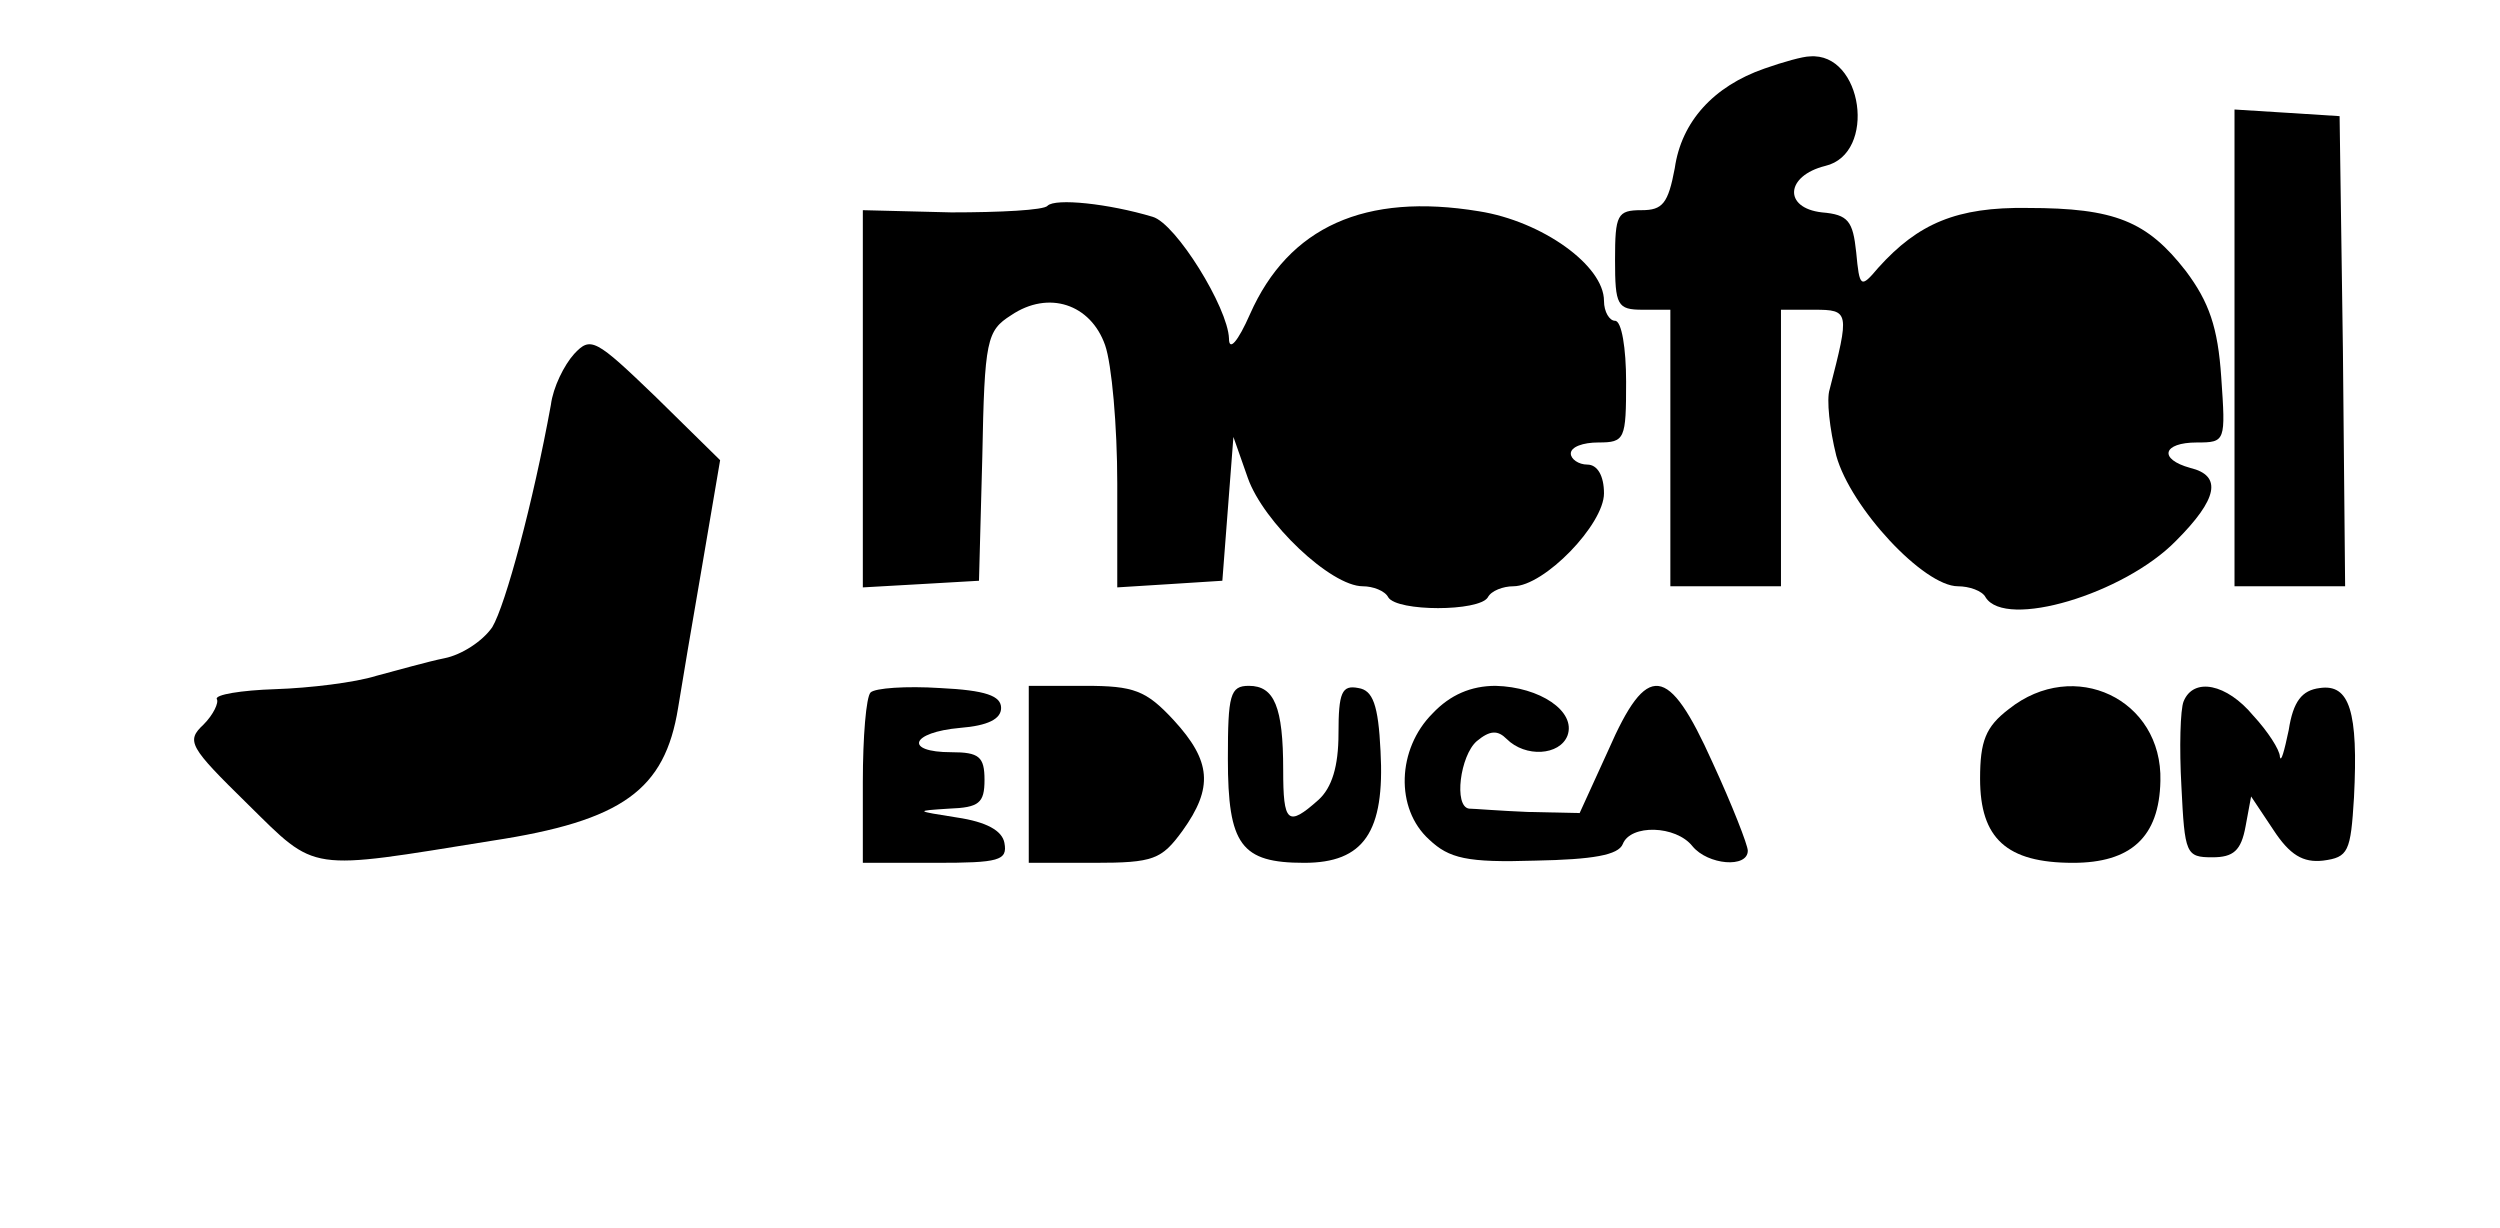 <?xml version="1.0" standalone="no"?>
<!DOCTYPE svg PUBLIC "-//W3C//DTD SVG 20010904//EN"
 "http://www.w3.org/TR/2001/REC-SVG-20010904/DTD/svg10.dtd">
<svg version="1.0" xmlns="http://www.w3.org/2000/svg"
 width="226pt" height="111pt" viewBox="0 0 226 111"
 preserveAspectRatio="xMidYMid meet">
<g transform="translate(0,111) scale(0.1,-0.1)"
fill="#000000" stroke="none">
<path d="M1595 1048 c-46 -16 -75 -48 -81 -90 -6 -32 -11 -38 -30 -38 -22 0
-24 -4 -24 -45 0 -41 2 -45 25 -45 l25 0 0 -125 0 -125 50 0 50 0 0 125 0 125
30 0 c32 0 32 -2 14 -72 -3 -9 0 -36 6 -60 13 -47 79 -118 110 -118 10 0 22
-4 25 -10 18 -29 125 3 172 51 38 38 42 59 13 66 -29 8 -25 23 6 23 26 0 26 1
22 59 -3 45 -11 68 -32 96 -35 45 -64 57 -143 57 -64 1 -99 -14 -135 -54 -16
-19 -17 -18 -20 14 -3 28 -7 34 -31 36 -35 4 -33 33 3 42 47 11 34 103 -14 99
-6 0 -24 -5 -41 -11z"/>
<path d="M2020 796 l0 -216 50 0 50 0 -2 213 -3 212 -47 3 -48 3 0 -215z"/>
<path d="M947 924 c-3 -4 -43 -6 -87 -6 l-80 2 0 -171 0 -170 53 3 52 3 3 112
c2 106 4 114 26 128 34 23 72 10 85 -27 6 -17 11 -73 11 -125 l0 -94 48 3 47
3 5 65 5 65 13 -37 c14 -40 75 -98 104 -98 9 0 20 -4 23 -10 8 -13 82 -13 90
0 3 6 14 10 23 10 28 0 82 56 82 84 0 16 -6 26 -15 26 -8 0 -15 5 -15 10 0 6
11 10 25 10 24 0 25 3 25 55 0 30 -4 55 -10 55 -5 0 -10 8 -10 18 0 32 -56 72
-113 81 -103 17 -172 -14 -207 -93 -11 -25 -19 -34 -19 -22 -1 28 -48 104 -69
110 -40 12 -88 17 -95 10z"/>
<path d="M519 790 c-9 -10 -19 -30 -21 -46 -16 -88 -41 -181 -53 -201 -9 -13
-28 -25 -43 -28 -15 -3 -43 -11 -62 -16 -19 -6 -60 -11 -91 -12 -31 -1 -55 -5
-53 -9 2 -3 -3 -14 -12 -23 -16 -15 -13 -20 40 -72 63 -62 53 -60 221 -33 118
18 156 46 168 120 3 19 13 78 22 130 l16 94 -58 57 c-55 53 -59 55 -74 39z"/>
<path d="M787 484 c-4 -4 -7 -40 -7 -81 l0 -73 66 0 c57 0 65 2 62 18 -2 11
-16 19 -43 23 -38 6 -38 6 -7 8 27 1 32 5 32 26 0 21 -5 25 -30 25 -43 0 -37
18 8 22 25 2 37 8 37 18 0 11 -14 16 -55 18 -31 2 -59 0 -63 -4z"/>
<path d="M930 410 l0 -80 59 0 c54 0 61 3 80 29 28 39 26 63 -8 100 -25 27
-36 31 -80 31 l-51 0 0 -80z"/>
<path d="M1110 424 c0 -78 12 -94 69 -94 54 0 73 28 69 101 -2 42 -7 55 -20
57 -15 3 -18 -4 -18 -41 0 -30 -6 -49 -18 -60 -28 -25 -32 -21 -32 27 0 57 -8
76 -31 76 -17 0 -19 -8 -19 -66z"/>
<path d="M1295 465 c-32 -32 -34 -86 -3 -114 18 -17 34 -21 96 -19 52 1 75 5
79 15 7 18 48 17 63 -2 14 -17 50 -20 50 -4 0 5 -14 41 -32 80 -40 89 -59 91
-94 11 l-26 -57 -47 1 c-25 1 -49 3 -53 3 -14 2 -8 48 7 61 12 10 19 10 27 2
17 -17 48 -15 55 3 8 22 -25 44 -65 45 -22 0 -41 -8 -57 -25z"/>
<path d="M1816 469 c-21 -16 -26 -29 -26 -63 0 -54 24 -76 84 -76 52 0 78 23
79 74 2 74 -78 112 -137 65z"/>
<path d="M1974 476 c-3 -7 -4 -42 -2 -77 3 -61 4 -64 28 -64 19 0 26 6 30 28
l5 27 20 -30 c15 -23 27 -30 45 -28 23 3 25 8 28 57 4 78 -4 103 -31 99 -16
-2 -24 -12 -28 -38 -4 -19 -7 -30 -8 -24 0 6 -11 23 -24 37 -24 29 -54 35 -63
13z"/>
</g>
</svg>
